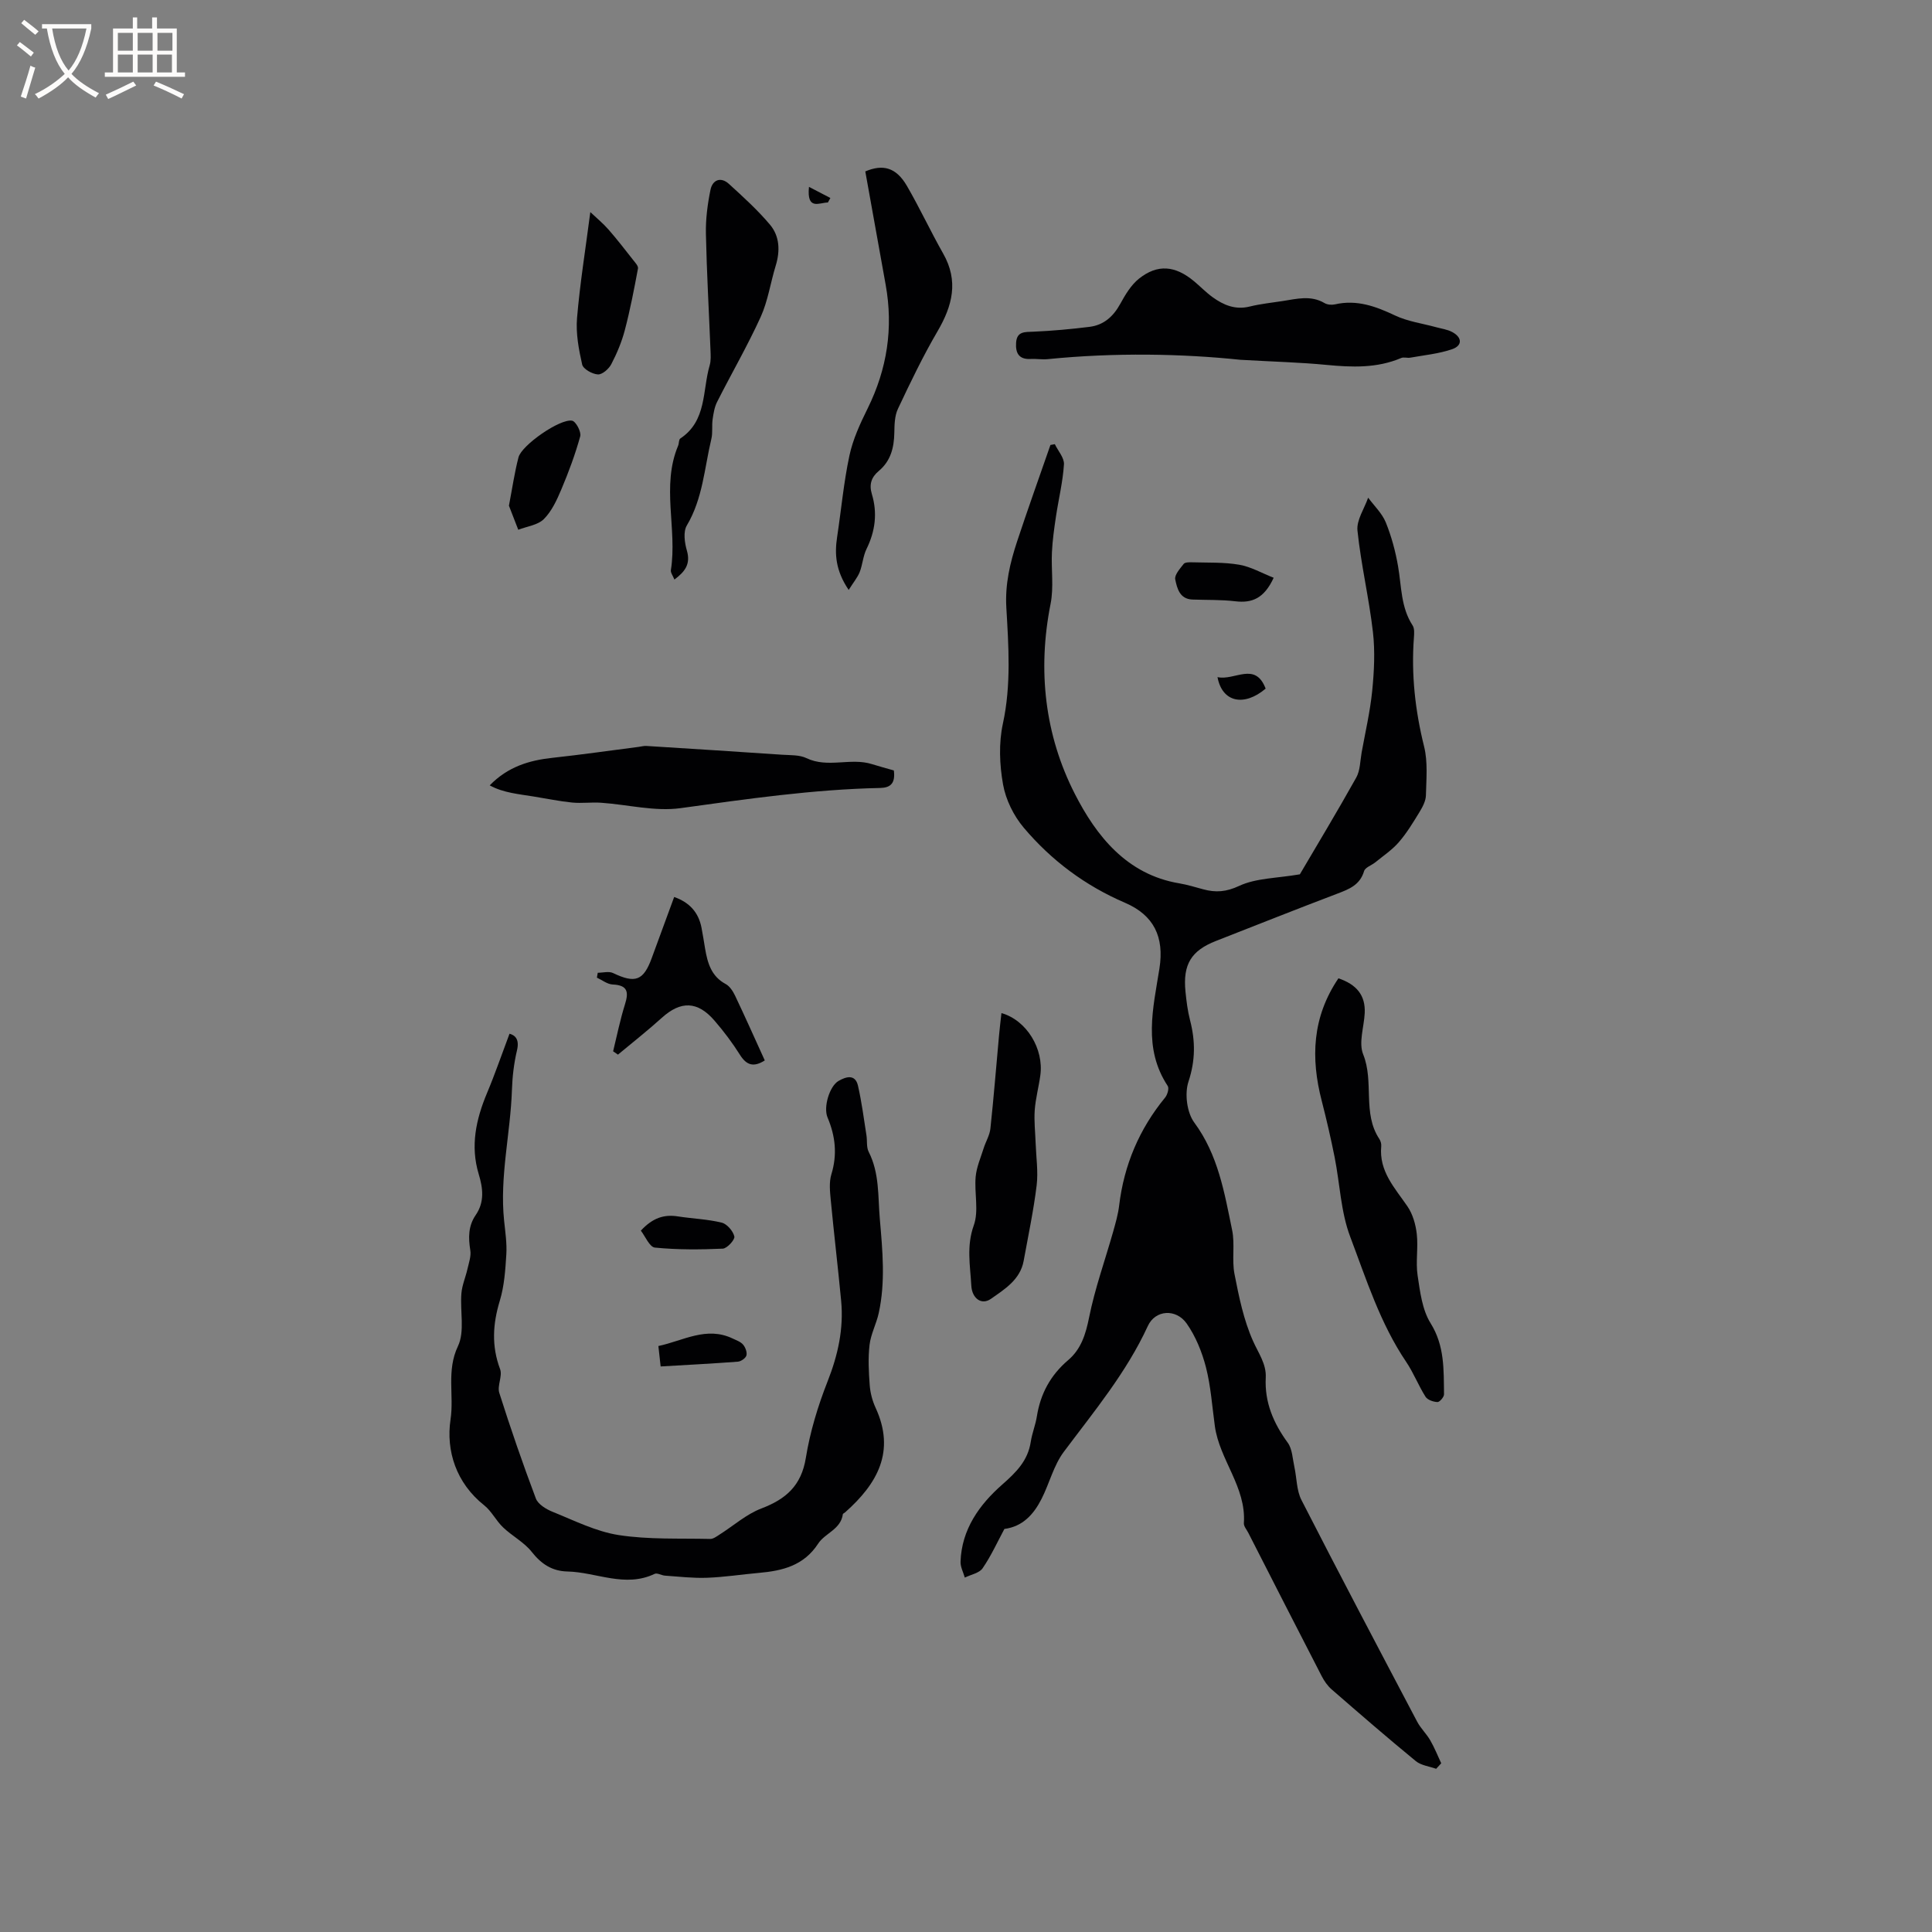 <svg enable-background="new 0 0 400 400" viewBox="0 0 400 400" xmlns="http://www.w3.org/2000/svg"><rect x="0" y="0" width="400" height="400" fill="#808080" stroke="none"/><g fill="#010103"><path d="m297.34 366.21c-1.42-.51-3.11-.69-4.21-1.59-5.9-4.84-11.67-9.84-17.43-14.85-.85-.74-1.54-1.74-2.06-2.75-5.1-9.88-10.15-19.78-15.2-29.68-.34-.66-.96-1.36-.91-2 .51-7.47-5.05-13.09-6.01-20.09-.56-4.07-.83-8.22-1.84-12.17-.82-3.17-2.13-6.41-4-9.07-2.19-3.1-6.48-2.85-8.03.52-4.44 9.65-11.14 17.68-17.41 26.07-2.1 2.81-2.97 6.53-4.6 9.73-1.62 3.19-3.89 5.73-7.69 6.22-1.43 2.66-2.74 5.56-4.51 8.14-.69 1.01-2.43 1.31-3.69 1.93-.31-1.1-.92-2.21-.88-3.29.22-6.7 3.92-11.82 8.59-15.93 2.93-2.58 5.35-4.96 5.95-8.9.27-1.77.98-3.47 1.26-5.24.74-4.69 2.82-8.54 6.47-11.65 2.69-2.28 3.65-5.37 4.35-8.87 1.2-5.97 3.28-11.76 4.95-17.64.51-1.82 1.05-3.66 1.27-5.53 1.01-8.38 4.16-15.81 9.52-22.34.48-.59.86-1.91.53-2.4-5.15-7.82-3.02-16.06-1.71-24.32 1.03-6.55-1.17-11.04-7.13-13.6-8.26-3.55-15.24-8.77-20.96-15.54-2.09-2.47-3.73-5.8-4.29-8.96-.73-4.09-.91-8.56-.03-12.6 1.74-8.04 1.17-16.04.71-24.04-.28-4.82.77-9.25 2.23-13.67 2.21-6.69 4.59-13.31 6.9-19.97.3-.06.61-.11.91-.17.67 1.4 1.98 2.84 1.89 4.19-.23 3.61-1.11 7.17-1.65 10.76-.37 2.47-.72 4.95-.84 7.43-.17 3.56.41 7.24-.28 10.69-2.73 13.73-1.2 27.15 5.02 39.33 4.41 8.64 10.71 16.71 21.65 18.53 1.66.28 3.29.79 4.93 1.23 2.59.7 4.74.56 7.46-.71 3.48-1.62 7.75-1.57 12.55-2.39 3.48-5.92 7.69-12.9 11.67-20.02.83-1.48.81-3.44 1.12-5.2.77-4.25 1.76-8.48 2.19-12.77.4-4.03.61-8.17.15-12.18-.81-7.03-2.47-13.96-3.2-20.99-.23-2.17 1.42-4.54 2.21-6.82 1.25 1.69 2.88 3.23 3.65 5.11 1.18 2.91 2.02 6.03 2.55 9.13.72 4.14.56 8.46 3 12.2.41.62.34 1.65.28 2.47-.58 7.67.25 15.15 2.11 22.63.79 3.21.45 6.73.37 10.1-.03 1.17-.7 2.41-1.33 3.45-1.32 2.16-2.64 4.35-4.29 6.25-1.38 1.59-3.2 2.8-4.85 4.15-.77.63-2.1 1.05-2.33 1.82-.85 2.87-3.07 3.73-5.51 4.66-8.41 3.19-16.77 6.52-25.15 9.8-5.14 2.01-6.88 4.86-6.32 10.48.2 2 .45 4.02.95 5.95 1.11 4.29 1.12 8.32-.33 12.7-.82 2.48-.33 6.4 1.2 8.47 4.96 6.72 6.24 14.53 7.84 22.27.61 2.94-.09 6.15.49 9.1.92 4.71 1.9 9.53 3.84 13.87 1.11 2.5 2.77 4.73 2.63 7.55-.26 5.15 1.59 9.43 4.56 13.51.94 1.3.99 3.27 1.36 4.96.51 2.31.44 4.89 1.48 6.91 7.85 15.35 15.9 30.6 23.94 45.86.73 1.39 1.94 2.52 2.72 3.88.88 1.52 1.53 3.16 2.27 4.75-.38.41-.71.78-1.05 1.14z"/><path d="m105.49 214.02c1.28.35 2.07 1.27 1.54 3.48-.63 2.65-.95 5.43-1.04 8.16-.3 9.04-2.57 17.95-1.62 27.07.24 2.32.6 4.67.46 6.98-.2 3.22-.42 6.53-1.35 9.59-1.46 4.81-1.74 9.38.06 14.17.53 1.41-.63 3.43-.17 4.9 2.33 7.35 4.85 14.65 7.57 21.87.45 1.2 2.12 2.22 3.46 2.76 4.5 1.81 8.99 4.09 13.7 4.82 6.21.96 12.62.65 18.95.8.62.01 1.3-.5 1.89-.88 2.9-1.83 5.57-4.24 8.7-5.43 5.1-1.94 8.27-4.73 9.2-10.47.87-5.39 2.5-10.74 4.5-15.83 2.15-5.45 3.36-10.9 2.81-16.7-.66-6.96-1.49-13.9-2.15-20.85-.17-1.77-.37-3.7.13-5.34 1.25-4.09.83-7.91-.8-11.77-.89-2.11.4-6.47 2.29-7.56 1.5-.86 3.45-1.5 4.02 1.01.77 3.38 1.21 6.83 1.75 10.26.18 1.14-.03 2.45.46 3.41 2.26 4.44 1.9 9.19 2.31 13.93.56 6.53 1.19 13-.23 19.47-.49 2.23-1.64 4.34-1.9 6.58-.32 2.76-.17 5.61.04 8.4.12 1.55.55 3.17 1.2 4.59 4.2 9.08.36 15.77-6.29 21.67-.16.14-.45.25-.48.4-.42 3.14-3.69 3.9-5.1 6.07-2.98 4.58-7.4 5.64-12.28 6.07-3.58.32-7.15.88-10.73 1.01-2.89.11-5.81-.24-8.71-.44-.73-.05-1.61-.62-2.14-.37-6.13 2.93-12.05-.35-18.06-.49-3.18-.07-5.41-1.55-7.4-4.07-1.58-2-4.05-3.27-5.93-5.07-1.44-1.37-2.36-3.33-3.89-4.55-5.83-4.62-7.95-11.31-6.98-17.79.75-5-.88-10.11 1.53-15.16 1.46-3.06.41-7.27.72-10.95.14-1.71.88-3.37 1.26-5.07.29-1.27.78-2.63.58-3.85-.42-2.6-.43-5.03 1.11-7.27 1.87-2.72 1.52-5.57.63-8.5-1.76-5.82-.56-11.33 1.72-16.77 1.66-3.95 3.04-7.99 4.66-12.29z"/><path d="m256.79 74.49c-12.01-1.26-25.95-1.53-39.9-.13-1.15.11-2.32-.1-3.48-.04-2.44.14-3.18-1.2-3.04-3.34.15-2.43 1.83-2.23 3.63-2.31 3.87-.17 7.73-.52 11.57-1 2.93-.36 4.91-2.12 6.35-4.73 1.05-1.91 2.25-3.94 3.91-5.26 3.83-3.04 7.47-2.7 11.35.52 1.3 1.08 2.49 2.32 3.85 3.31 2.28 1.65 4.72 2.69 7.69 1.96 2.25-.56 4.58-.79 6.88-1.15 2.9-.45 5.8-1.24 8.63.43.57.34 1.47.42 2.14.27 4.51-1.04 8.45.39 12.47 2.3 2.62 1.24 5.64 1.64 8.48 2.42 1.12.31 2.32.46 3.32.99 2.11 1.11 2.18 2.83-.02 3.58-2.76.94-5.74 1.22-8.63 1.74-.62.11-1.35-.16-1.89.07-5.05 2.15-10.25 1.93-15.56 1.42-5.24-.51-10.54-.64-17.75-1.05z"/><path d="m277.11 202.55c3.74 1.27 5.62 3.5 5.44 7.21-.15 2.87-1.29 6.12-.32 8.53 2.3 5.7-.2 12.17 3.34 17.51.28.42.45 1.03.4 1.52-.49 5.18 2.8 8.61 5.43 12.45 1.1 1.61 1.71 3.76 1.93 5.73.32 2.83-.25 5.77.17 8.57.51 3.38.95 7.1 2.69 9.89 2.94 4.71 2.7 9.67 2.78 14.71.01.56-.9 1.62-1.35 1.61-.86-.03-2.07-.44-2.48-1.1-1.47-2.32-2.47-4.94-4-7.21-5.39-7.97-8.26-17.1-11.6-25.93-1.95-5.15-2.13-10.97-3.22-16.46-.78-3.9-1.67-7.77-2.66-11.62-2.31-8.88-2-17.36 3.45-25.41z"/><path d="m175.71 122.14c-2.73-4.04-2.93-7.43-2.39-10.98.85-5.62 1.36-11.31 2.55-16.86.72-3.36 2.22-6.61 3.76-9.72 4.04-8.17 5.35-16.66 3.74-25.61-1.4-7.77-2.79-15.54-4.22-23.48 3.62-1.53 6.37-.88 8.63 3.02 2.65 4.57 4.88 9.38 7.49 13.98 3.24 5.7 1.93 10.81-1.17 16.11-3.03 5.18-5.63 10.61-8.19 16.04-.69 1.45-.72 3.29-.75 4.96-.06 3.09-.74 5.84-3.23 7.92-1.51 1.26-2.03 2.76-1.42 4.78 1.18 3.89.71 7.66-1.1 11.35-.73 1.48-.82 3.27-1.43 4.82-.47 1.14-1.3 2.12-2.27 3.67z"/><path d="m185.06 159.51c.35 2.68-.7 3.58-2.81 3.63-13.9.29-27.61 2.28-41.36 4.18-5.32.73-10.94-.74-16.43-1.12-1.99-.14-4.02.15-6-.04-2.67-.27-5.31-.82-7.97-1.25-1.51-.24-3.04-.44-4.54-.74-1.55-.32-3.08-.75-4.56-1.57 3.76-3.86 8.16-5.18 12.98-5.7 5.97-.65 11.92-1.5 17.88-2.27.52-.07 1.05-.22 1.56-.19 9.39.59 18.77 1.18 28.16 1.82 1.68.11 3.55.01 4.99.7 4.43 2.13 9.16-.16 13.59 1.25 1.49.47 3.01.87 4.51 1.3z"/><path d="m139.63 119.99c-.32-.81-.82-1.43-.73-1.96 1.35-8.54-2.03-17.36 1.5-25.76.2-.48.12-1.27.46-1.49 5.51-3.66 4.54-9.91 6.07-15.14.29-.98.21-2.1.17-3.14-.32-8.04-.78-16.08-.95-24.13-.06-3.03.34-6.11.95-9.08.42-2.05 2.12-2.76 3.82-1.21 2.95 2.69 5.94 5.4 8.5 8.44 2 2.38 2.12 5.41 1.19 8.46-1.09 3.54-1.61 7.31-3.12 10.64-2.73 5.99-6.05 11.71-9.02 17.59-.55 1.08-.75 2.38-.93 3.61-.19 1.34.05 2.76-.26 4.05-1.44 6.03-1.77 12.35-5.08 17.92-.78 1.3-.46 3.59.02 5.23.81 2.83-.46 4.37-2.59 5.97z"/><path d="m207.34 209.75c5.23 1.48 8.8 7.43 8.05 12.88-.33 2.41-.98 4.79-1.16 7.21-.16 2.27.11 4.57.19 6.86.1 2.9.55 5.85.21 8.7-.64 5.25-1.75 10.44-2.69 15.64-.71 3.91-3.95 5.88-6.76 7.86-2 1.41-3.94-.12-4.08-2.72-.23-4.16-1.03-8.19.51-12.48 1.08-3.01.09-6.7.39-10.06.18-2 1.04-3.94 1.65-5.89.43-1.38 1.25-2.69 1.4-4.08.69-6.42 1.2-12.87 1.79-19.3.13-1.46.31-2.91.5-4.62z"/><path d="m126.94 217.66c.79-3.22 1.44-6.48 2.43-9.64.81-2.56.67-4.05-2.52-4.19-1.11-.05-2.18-.92-3.27-1.42.06-.34.12-.68.18-1.01 1.06 0 2.3-.36 3.17.06 4.6 2.2 6.3 1.59 8.02-3.14 1.52-4.16 3.06-8.32 4.63-12.61 3.15 1.11 5.02 3.16 5.65 6.31.29 1.45.5 2.92.75 4.37.51 2.97 1.27 5.74 4.26 7.34.84.45 1.5 1.48 1.94 2.39 2.12 4.46 4.13 8.97 6.16 13.43-2.27 1.44-3.75 1.04-5.12-1.13-1.57-2.5-3.37-4.89-5.3-7.12-3.51-4.07-6.98-4.11-10.89-.58-2.93 2.65-6.05 5.1-9.09 7.63-.32-.23-.66-.46-1-.69z"/><path d="m122.22 43.91c1.35 1.28 2.66 2.35 3.76 3.61 1.78 2.03 3.43 4.18 5.1 6.3.42.54 1.1 1.25 1.01 1.76-.8 4.28-1.62 8.57-2.73 12.78-.64 2.44-1.64 4.82-2.81 7.06-.51.97-1.87 2.16-2.77 2.1-1.17-.07-3.04-1.12-3.25-2.05-.71-3.14-1.33-6.46-1.06-9.64.6-7.1 1.74-14.15 2.75-21.92z"/><path d="m105.37 104.7c.69-3.61 1.16-6.86 1.98-10.02.65-2.51 8.6-8.05 11.1-7.58.78.15 1.93 2.32 1.68 3.23-1.03 3.73-2.39 7.39-3.9 10.97-.93 2.2-1.99 4.53-3.63 6.17-1.25 1.25-3.5 1.51-5.3 2.21-.66-1.73-1.34-3.46-1.93-4.98z"/><path d="m263.7 119.62c-1.97 4.28-4.48 5.28-7.94 4.87-2.93-.35-5.92-.25-8.88-.36-2.66-.1-3.18-2.35-3.56-4.17-.19-.93.99-2.23 1.75-3.21.28-.35 1.15-.35 1.74-.33 3.26.1 6.56-.05 9.75.5 2.44.42 4.71 1.75 7.14 2.7z"/><path d="m132.68 254.79c2.47-2.67 4.83-3.39 7.65-2.95 3.02.47 6.13.57 9.08 1.29 1.1.27 2.37 1.74 2.63 2.87.15.66-1.5 2.48-2.4 2.52-4.68.21-9.4.24-14.05-.22-1.11-.11-2.01-2.36-2.91-3.51z"/><path d="m136.78 282.91c-.16-1.45-.3-2.69-.47-4.23 5.18-1.1 9.95-4.15 15.39-1.55.75.36 1.64.66 2.15 1.26.48.57.86 1.58.69 2.24-.15.56-1.12 1.24-1.78 1.29-5.27.4-10.54.67-15.98.99z"/><path d="m252.07 140.19c3.57.79 7.79-3.31 9.97 2.38-4.42 3.75-8.99 2.9-9.97-2.38z"/><path d="m171.4 41.93c-1.72-.02-4.41 1.75-3.91-3.24 1.72.89 3.07 1.59 4.43 2.3-.18.31-.35.62-.52.94z"/></g><path d="m6.4 11.7c-1-.8-1.9-1.6-2.9-2.3l.6-.7c.9.7 1.9 1.4 2.9 2.2zm-2.1 8.3c.7-2.1 1.4-4.2 2-6.4.2.1.6.3 1 .4-.7 2.3-1.3 4.4-1.9 6.4zm3-12.8c-1.1-.9-2.1-1.7-2.9-2.4l.6-.7c1 .8 2 1.5 3 2.4zm1.4-1.3v-.9h10.2v.9c-.9 4.2-2.3 7.3-4.1 9.4 1.3 1.4 3.2 2.7 5.7 4-.2.2-.4.5-.7.9-2.5-1.4-4.4-2.7-5.7-4.2-1.4 1.5-3.5 3-6.1 4.4 0 0 0 0-.1-.1-.3-.4-.5-.7-.7-.8 2.7-1.3 4.7-2.8 6.2-4.2-1.8-2.2-3-5.3-3.7-9.4zm9.2 0h-7.1c.6 3.8 1.7 6.7 3.4 8.7 1.7-2 2.9-4.8 3.7-8.7z" fill="#fcfbfa"/><path d="m31.6 3.6h.9v2.3h4.1v9.1h1.7v.9h-16.6v-.9h1.7v-9.1h4.1v-2.3h.9v2.3h3.1v-2.3zm-4 13.3.6.8c-1.9.9-3.8 1.9-5.8 2.8-.2-.3-.3-.6-.5-.9 2-.9 3.9-1.8 5.7-2.7zm-3.2-10.1v3.7h3.1v-3.7zm0 4.5v3.7h3.1v-3.7zm4.1-4.5v3.7h3.1v-3.7zm0 4.5v3.7h3.1v-3.7zm9.1 9.1c-2.1-1.1-4.1-2-5.8-2.7l.5-.8c2.2.9 4.1 1.8 5.8 2.6zm-1.9-13.6h-3.1v3.7h3.1zm-3.2 4.5v3.7h3.1v-3.7z" fill="#fcfbfa"/></svg>
